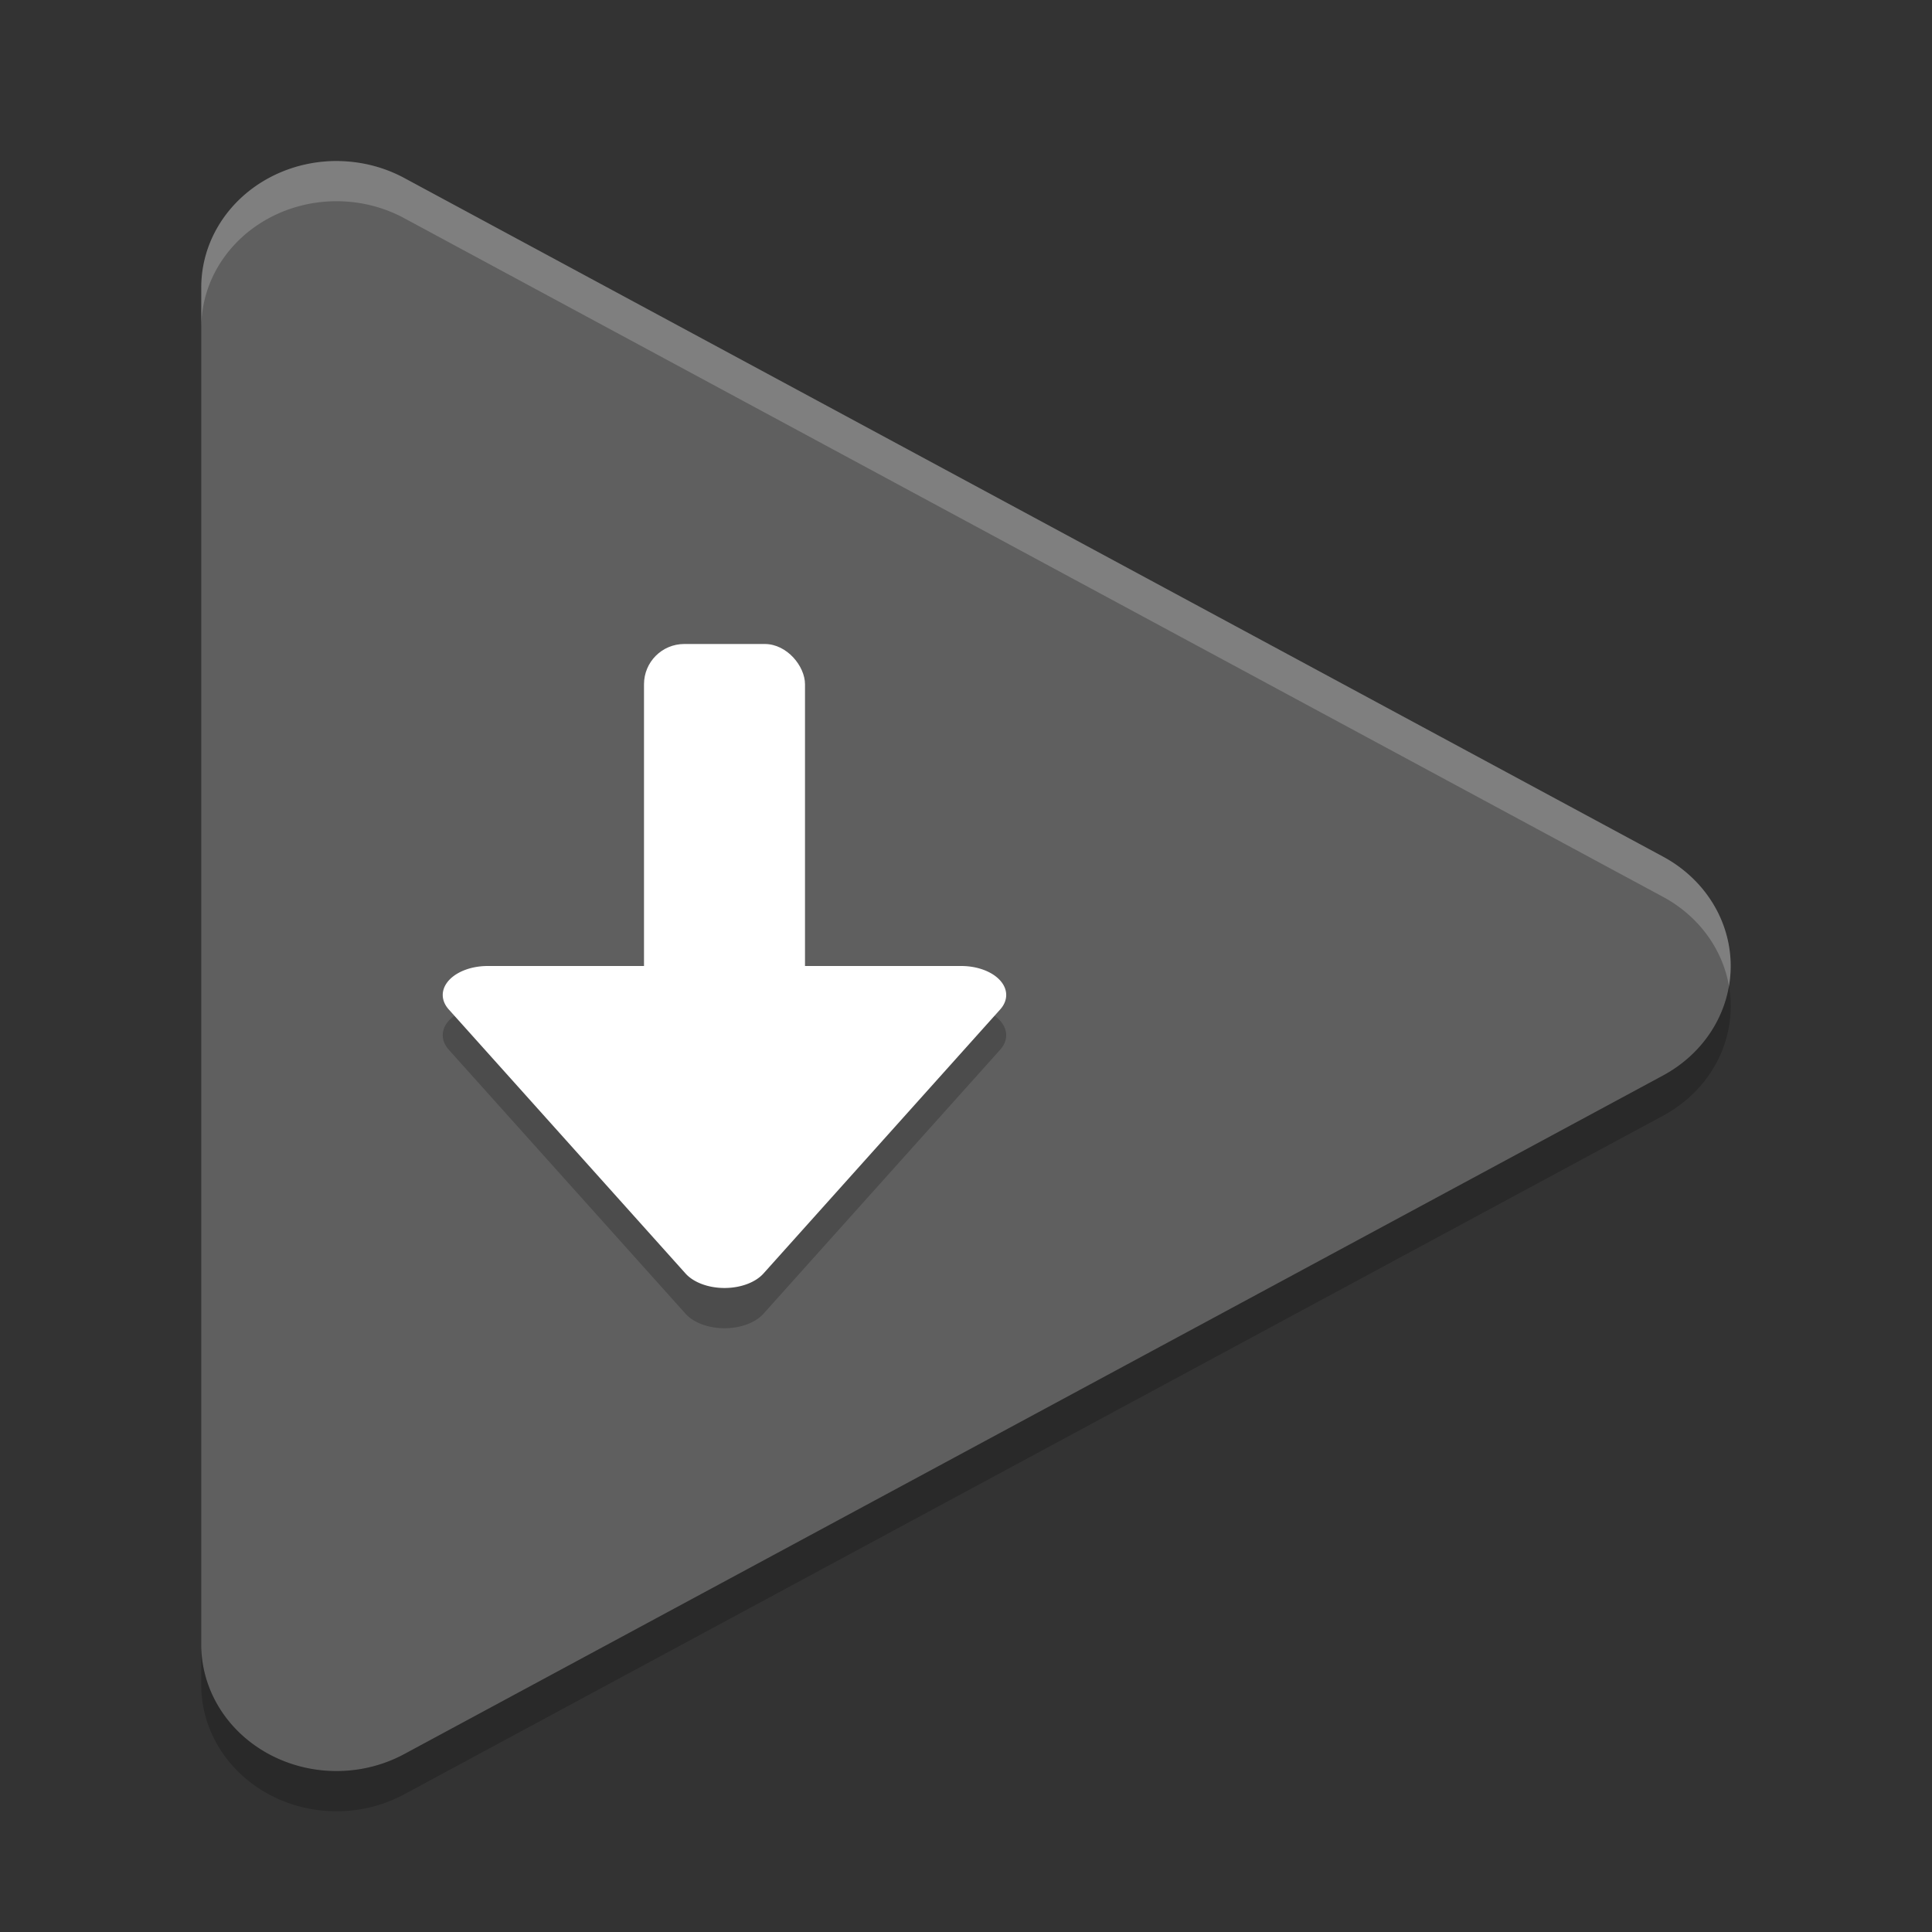 <svg xmlns="http://www.w3.org/2000/svg" width="48" height="48" version="1">
 <rect width="100%" height="100%" fill="#333333" stroke="none"/>
 <path style="fill:#5f5f5f" d="m8.439 4.001a3.361 3.139 0 0 0 -3.439 3.138v33.726a3.361 3.139 0 0 0 5.042 2.716l15.639-8.43 15.638-8.431a3.361 3.139 0 0 0 0 -5.436l-15.638-8.432-15.639-8.431a3.361 3.139 0 0 0 -1.603 -0.419z"/>
 <path fill="#fff" style="opacity:0.2" d="m8.44 4.002a3.361 3.139 0 0 0 -3.439 3.137v1a3.361 3.139 0 0 1 3.439 -3.139 3.361 3.139 0 0 1 1.601 0.42l15.639 8.432 15.641 8.432a3.361 3.139 0 0 1 1.635 2.215 3.361 3.139 0 0 0 -1.635 -3.215l-15.641-8.432-15.639-8.431a3.361 3.139 0 0 0 -1.601 -0.418z"/>
 <path opacity=".2" d="m42.955 24.498a3.361 3.139 0 0 1 -1.635 2.221l-15.64 8.431-15.639 8.43a3.361 3.139 0 0 1 -5.041 -2.717v1a3.361 3.139 0 0 0 5.041 2.717l15.639-8.43 15.641-8.432a3.361 3.139 0 0 0 1.635 -3.221z"/>
 <path style="opacity:0.2" d="m 12.117,25 a 0.72,1.118 90 0 0 -0.331,0.032 0.72,1.118 90 0 0 -0.636,1.048 l 5.883,6.561 a 0.72,1.118 90 0 0 1.936,-0.002 l 5.881,-6.56 A 0.72,1.118 90 0 0 23.883,25 Z"/>
 <rect style="fill:#ffffff" width="4" height="10" x="16" y="16" rx="1" ry="1"/>
 <path style="fill:#ffffff" d="m 12.117,24 a 0.72,1.118 90 0 0 -0.331,0.032 0.72,1.118 90 0 0 -0.636,1.048 l 5.883,6.561 a 0.72,1.118 90 0 0 1.936,-0.002 l 5.881,-6.56 A 0.72,1.118 90 0 0 23.883,24 Z"/>
</svg>
